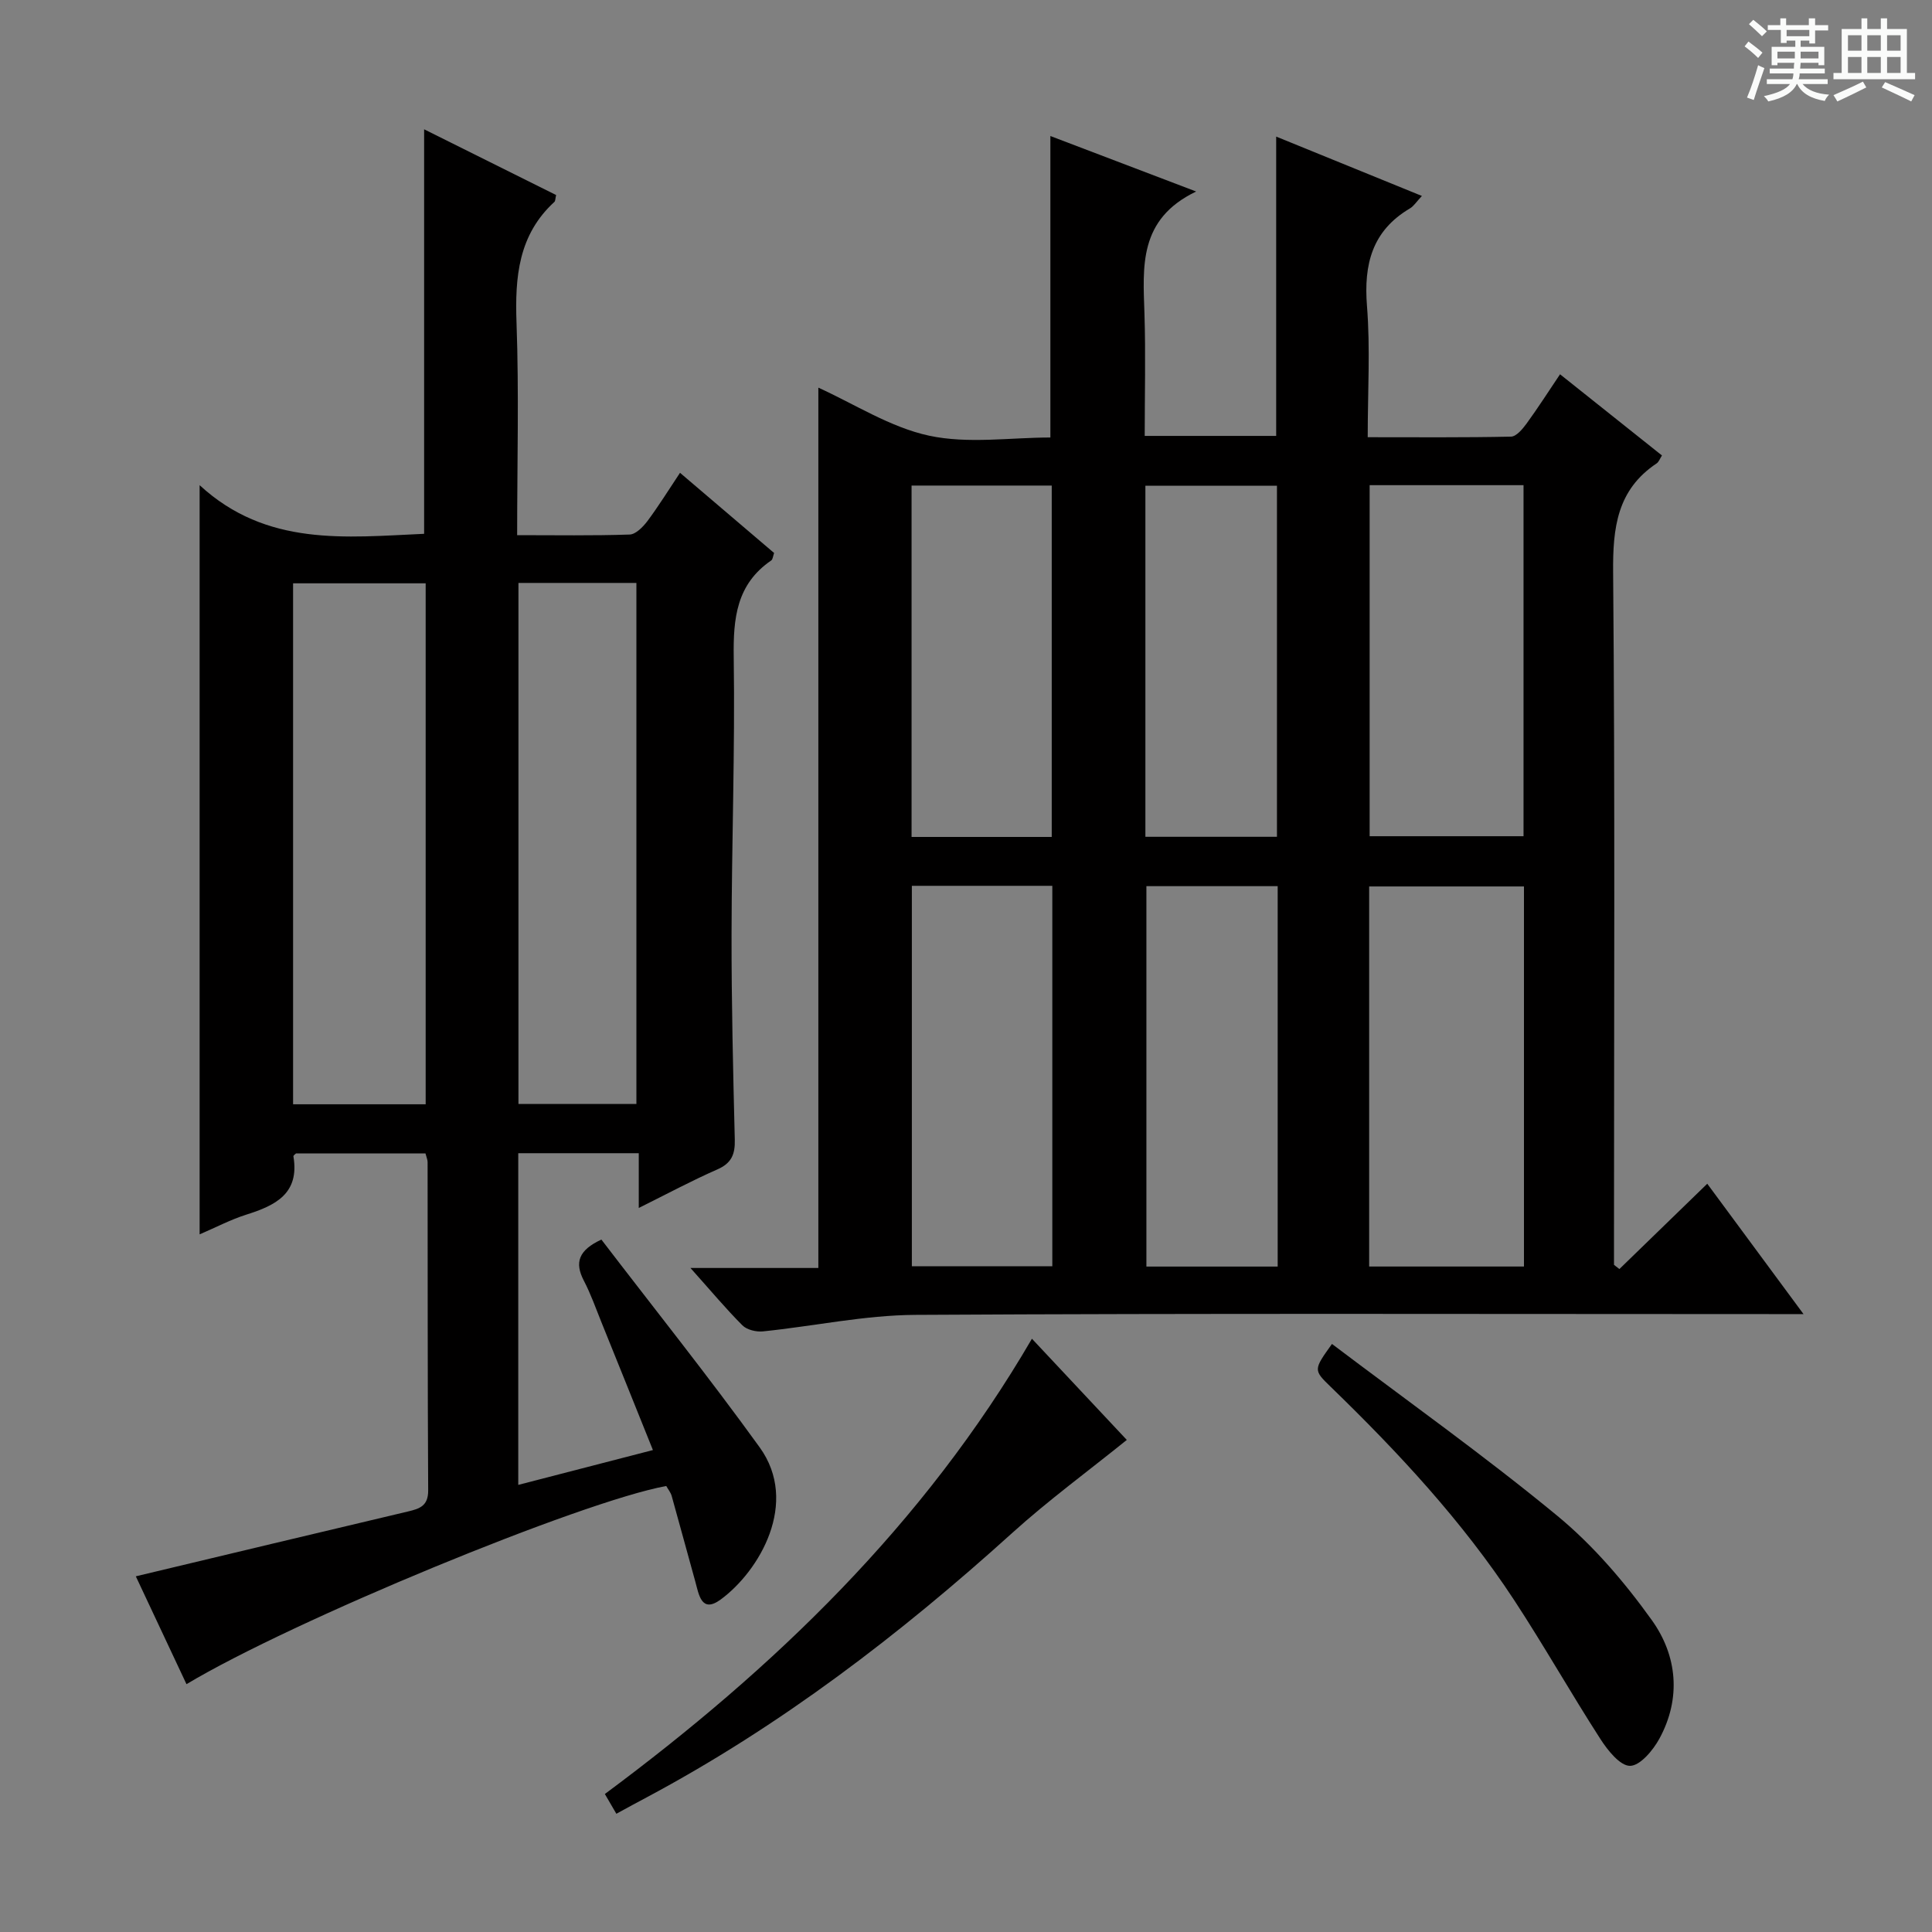 <svg enable-background="new 0 0 400 400" viewBox="0 0 400 400" xmlns="http://www.w3.org/2000/svg"><rect x="0" y="0" width="400" height="400" fill="#808080" stroke="none"/><path d="m361.2 9.6.8-1c.9.7 1.9 1.4 2.9 2.3l-.9 1.1c-1-1-2-1.8-2.8-2.4zm.5 10.6c.9-2.1 1.6-4.3 2.3-6.7.4.2.8.4 1.3.6-.7 2.1-1.5 4.3-2.2 6.6zm.4-15.2.9-.9c1 .8 2 1.6 2.8 2.4l-1 1c-.9-.9-1.8-1.7-2.7-2.5zm12.5-1.2h1.2v1.4h2.7v1.1h-2.7v2.7h-1.2v-.6h-1.8v1.3h4.9v3.8h-1.2v-.5h-3.7c0 .4-.1.9-.1 1.2h5.1v1h-5.2c0 .5-.1.9-.2 1.2h6v1h-5.2c1.1 1.3 2.9 2 5.5 2.2-.4.4-.7.8-.9 1.3-2.9-.5-4.8-1.6-5.7-3.5h-.1c-.8 1.7-2.7 2.9-5.9 3.6-.2-.4-.6-.8-.9-1.1 2.8-.6 4.6-1.4 5.4-2.5h-4.8v-1h5.3c.1-.3.2-.7.2-1.2h-4.9v-1h5c0-.4 0-.8.1-1.2h-3.5v.5h-1.2v-3.8h4.9v-1.3h-1.8v.5h-1.2v-2.7h-2.7v-1h2.6v-1.4h1.2v1.4h4.7v-1.4zm-6.6 8.3h3.6c0-.4 0-.9 0-1.4h-3.6zm1.9-4.6h4.7v-1.3h-4.7zm6.6 3.2h-3.7v1.4h3.7z" fill="#fafbfa"/><path d="m385.3 3.8h1.3v2.2h2.8v-2.2h1.3v2.2h4.1v9.1h1.7v1.3h-16.9v-1.3h1.7v-9.1h4.1v-2.2zm.4 13.1.7 1.2c-1.8.9-3.8 1.9-6 2.9-.2-.4-.5-.8-.8-1.3 2.3-1 4.3-1.9 6.1-2.8zm-3.1-6.4h2.8v-3.2h-2.8zm0 4.6h2.8v-3.3h-2.8zm4-4.6h2.8v-3.2h-2.8zm0 4.6h2.8v-3.3h-2.8zm3.7 1.9c2.1.9 4.1 1.8 6.1 2.7l-.7 1.3c-2.2-1.1-4.2-2-6.1-2.9zm3.2-9.7h-2.8v3.2h2.8zm-2.8 7.8h2.8v-3.3h-2.8z" fill="#fafbfa"/><g fill="#010000"><path d="m142.95 262.52h26.48c0-61.15 0-121.74 0-182.26 7.45 3.37 14.85 8.2 22.91 9.94 8.08 1.74 16.83.38 25.13.38 0-21.07 0-41.5 0-62.42 9.48 3.61 19.11 7.27 30.18 11.49-11.99 5.75-11.01 15.59-10.7 25.34.26 8.31.05 16.63.05 25.26h27.22c0-20.53 0-40.88 0-61.97 9.97 4.06 19.81 8.07 30.17 12.29-1.16 1.23-1.69 2.12-2.48 2.58-7.84 4.63-9.58 11.58-8.89 20.23.7 8.76.15 17.61.15 27.14 10.13 0 19.9.09 29.67-.12 1.1-.02 2.39-1.57 3.21-2.69 2.33-3.2 4.47-6.54 6.94-10.22 7.2 5.73 14.05 11.19 21.1 16.81-.42.65-.64 1.33-1.1 1.64-8.19 5.46-9.09 13.32-9.01 22.52.4 45.99.18 91.98.18 137.97v5.44c.37.29.75.58 1.12.87 5.93-5.76 11.86-11.52 18.19-17.66 6.51 8.82 12.88 17.43 19.93 26.99-2.51 0-4.22 0-5.92 0-59.32 0-118.64-.18-177.96.16-10.52.06-21.03 2.34-31.56 3.42-1.39.14-3.32-.32-4.25-1.25-3.38-3.38-6.46-7.07-10.76-11.88zm172.57-.3c0-26.41 0-52.44 0-78.69-10.84 0-21.36 0-32.05 0v78.69zm-31.95-161.77v72.68h31.86c0-24.5 0-48.53 0-72.68-10.8 0-21.21 0-31.86 0zm-65.7 82.95c-9.92 0-19.33 0-29.08 0v78.77h29.08c0-26.36 0-52.29 0-78.77zm46.66 78.83c0-26.4 0-52.44 0-78.76-9.19 0-18.08 0-27.18 0v78.76zm-46.78-88.95c0-24.42 0-48.48 0-72.75-9.77 0-19.29 0-29.02 0v72.75zm19.39-.03h27.24c0-24.49 0-48.65 0-72.68-9.35 0-18.25 0-27.24 0z"/><path d="m38.61 348.69c-3.71-7.9-7.27-15.49-10.49-22.33 18.98-4.53 37.65-9.01 56.33-13.42 2.46-.58 4.21-1.16 4.2-4.36-.13-22.66-.09-45.32-.12-67.98 0-.47-.22-.94-.44-1.8-8.87 0-17.78 0-26.8 0-.13.14-.57.41-.54.61 1.3 7.71-3.71 10.16-9.73 12.06-3.26 1.03-6.33 2.65-9.69 4.09 0-51.67 0-102.66 0-155.11 13.87 12.79 30.3 10.79 46.48 10.07 0-27.82 0-55.52 0-83.75 9.02 4.49 18.22 9.07 27.33 13.61-.19.8-.15 1.23-.35 1.41-7.46 6.84-8.19 15.54-7.85 25.02.52 14.44.13 28.91.13 43.99 8.07 0 15.68.13 23.29-.13 1.27-.04 2.76-1.57 3.67-2.77 2.28-3.05 4.29-6.3 6.76-10.01 6.66 5.67 13.07 11.13 19.48 16.6-.24.67-.27 1.32-.59 1.54-7.21 4.93-7.89 11.99-7.77 20.06.28 19.14-.42 38.29-.45 57.43-.02 14.14.32 28.29.67 42.43.08 3.03-.67 4.88-3.62 6.17-5.31 2.33-10.43 5.08-16.26 7.98 0-3.96 0-7.47 0-11.34-8.61 0-16.66 0-24.95 0v68.67c9.27-2.4 18.22-4.71 27.88-7.21-3.62-9-7.11-17.7-10.63-26.39-1.18-2.92-2.23-5.92-3.68-8.7-1.93-3.72-1.12-6.28 3.64-8.49 10.85 14.18 22.17 28.33 32.76 43 8.3 11.49-.06 25.66-8.07 31.53-4.02 2.94-4.51-1.1-5.25-3.74-1.65-5.89-3.22-11.8-4.88-17.69-.21-.76-.77-1.42-1.13-2.08-17.58 3.21-77.48 27.92-99.33 41.03zm22.07-120.06h27.45c0-36.16 0-72.01 0-107.86-9.37 0-18.28 0-27.45 0zm46.66-107.94v107.88h24.42c0-36.11 0-71.85 0-107.88-8.16 0-16.08 0-24.42 0z"/><path d="m127.61 375.52c-.91-1.57-1.57-2.69-2.38-4.09 35.04-26.01 66.01-55.79 88.42-94.26 6.72 7.17 13.15 14.03 19.64 20.95-8.1 6.54-16.27 12.52-23.73 19.27-23.26 21.03-47.99 39.97-75.74 54.77-1.9 1-3.77 2.03-6.21 3.36z"/><path d="m275.77 278.25c15.61 11.8 31.56 23.14 46.63 35.56 7.44 6.13 13.95 13.75 19.59 21.62 5.26 7.34 6.13 16.17 1.57 24.54-1.31 2.41-3.99 5.61-6.07 5.63-2.06.02-4.63-3.2-6.14-5.55-6.11-9.48-11.67-19.32-17.85-28.75-10.73-16.35-23.98-30.59-37.98-44.16-3.62-3.5-3.59-3.53.25-8.89z"/></g></svg>